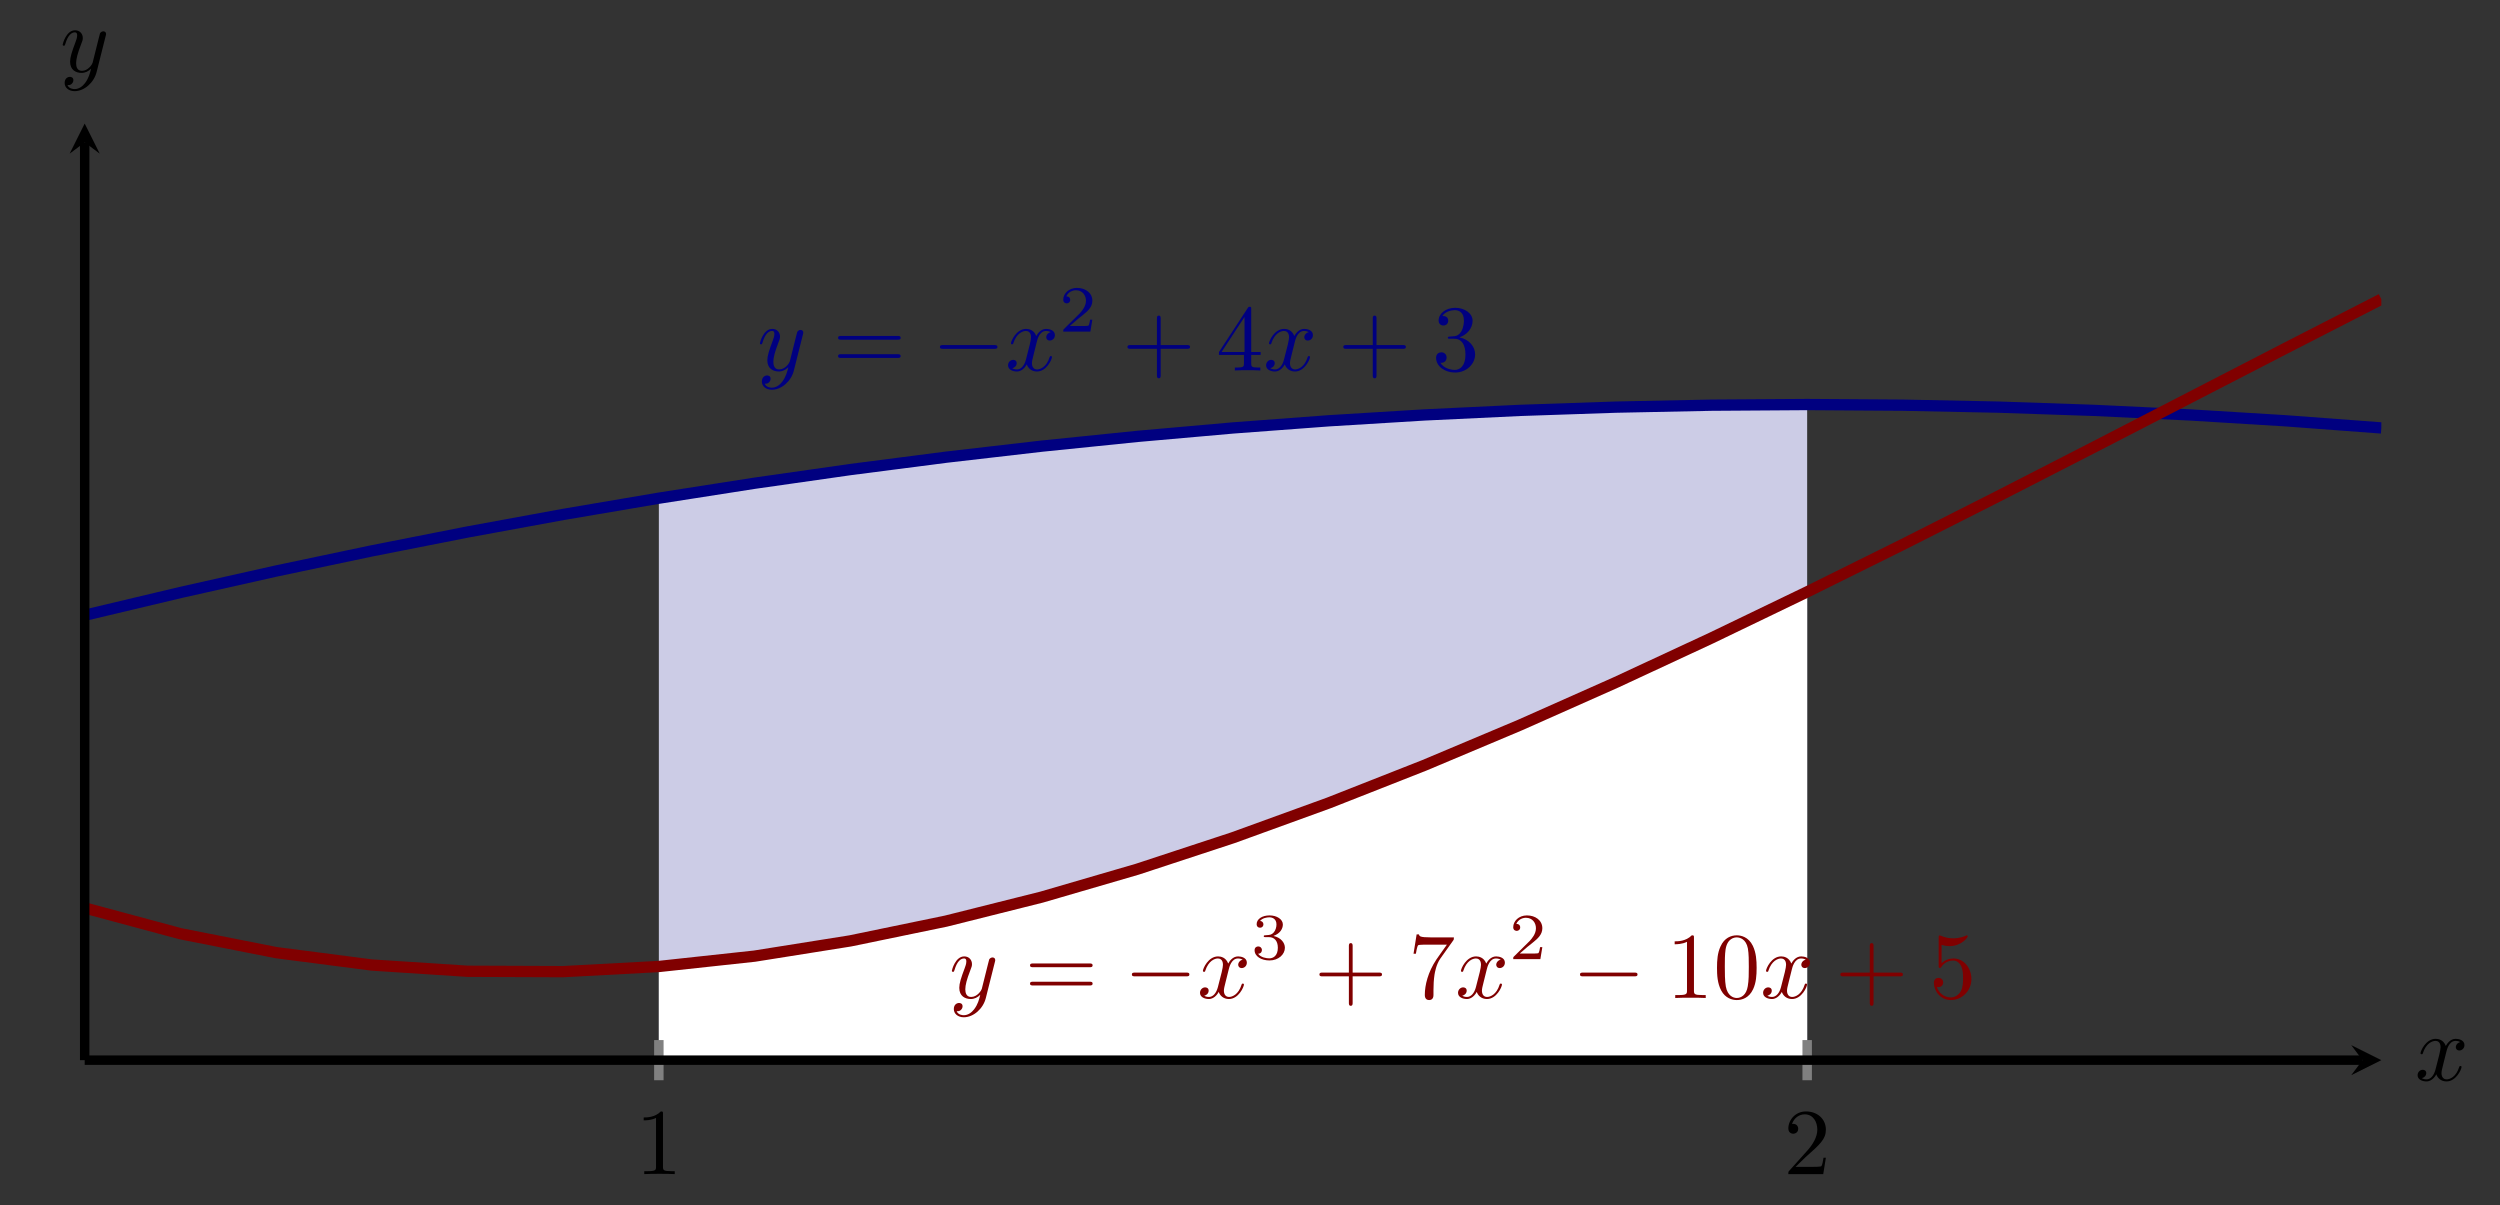 <?xml version="1.0" encoding="UTF-8" standalone="no"?>
<!DOCTYPE svg PUBLIC "-//W3C//DTD SVG 1.1//EN" "http://www.w3.org/Graphics/SVG/1.1/DTD/svg11.dtd">
<svg xmlns="http://www.w3.org/2000/svg" xmlns:xlink="http://www.w3.org/1999/xlink" version="1.1" width="264.702pt" height="127.636pt" viewBox="0 0 264.702 127.636">
<rect x="0" y="0" width="264.702" height="127.636" fill="#333333" stroke="none"/>
<clipPath id="cp0">
<path transform="matrix(1,0,0,-1,8.967,112.25)" d="M 0 0 L 243.171 0 L 243.171 99.169 L 0 99.169 Z "/>
</clipPath>
<g clip-path="url(#cp0)">
<path transform="matrix(1,0,0,-1,8.967,112.25)" d="M 60.793 59.501 L 65.859 60.31 L 70.925 61.085 L 75.991 61.825 L 81.057 62.531 L 86.123 63.203 L 91.189 63.84 L 96.255 64.442 L 101.32 65.01 L 106.386 65.544 L 111.452 66.043 L 116.518 66.508 L 121.584 66.939 L 126.65 67.335 L 131.716 67.696 L 136.782 68.023 L 141.848 68.316 L 146.914 68.574 L 151.98 68.798 L 157.046 68.988 L 162.112 69.142 L 167.178 69.263 L 172.244 69.349 L 177.31 69.401 L 182.376 69.418 L 182.376 0 L 60.793 0 Z " fill="#cccce6"/>
<path transform="matrix(1,0,0,-1,8.967,112.25)" d="M 60.793 9.917 L 65.859 10.398 L 70.925 11.013 L 75.991 11.757 L 81.057 12.626 L 86.123 13.615 L 91.189 14.72 L 96.255 15.938 L 101.32 17.262 L 106.386 18.691 L 111.452 20.218 L 116.518 21.84 L 121.584 23.552 L 126.65 25.351 L 131.716 27.231 L 136.782 29.188 L 141.848 31.219 L 146.914 33.319 L 151.98 35.483 L 157.046 37.708 L 162.112 39.988 L 167.178 42.32 L 172.244 44.7 L 177.31 47.122 L 182.376 49.583 L 182.376 0 L 60.793 0 Z " fill="#ffffff"/>
<path transform="matrix(1,0,0,-1,8.967,112.25)" stroke-width="1.196" stroke-linecap="butt" stroke-miterlimit="10" stroke-linejoin="miter" fill="none" stroke="#000080" d="M 0 47.105 L 10.132 49.515 L 20.264 51.788 L 30.396 53.923 L 40.528 55.92 L 50.66 57.779 L 60.792 59.501 L 70.925 61.085 L 81.057 62.531 L 91.189 63.84 L 101.321 65.01 L 111.453 66.043 L 121.585 66.939 L 131.717 67.696 L 141.849 68.316 L 151.981 68.798 L 162.113 69.142 L 172.245 69.349 L 182.377 69.418 L 192.509 69.349 L 202.642 69.143 L 212.774 68.798 L 222.906 68.316 L 233.038 67.696 L 243.17 66.939 "/>
<path transform="matrix(1,0,0,-1,8.967,112.25)" stroke-width="1.196" stroke-linecap="butt" stroke-miterlimit="10" stroke-linejoin="miter" fill="none" stroke="#800000" d="M 0 16.115 L 10.132 13.389 L 20.264 11.386 L 30.396 10.072 L 40.528 9.412 L 50.66 9.372 L 60.792 9.917 L 70.925 11.013 L 81.057 12.626 L 91.189 14.72 L 101.321 17.263 L 111.453 20.218 L 121.585 23.552 L 131.717 27.231 L 141.849 31.219 L 151.981 35.484 L 162.113 39.989 L 172.245 44.7 L 182.377 49.584 L 192.509 54.605 L 202.642 59.73 L 212.774 64.924 L 222.906 70.152 L 233.038 75.38 L 243.17 80.574 "/>
<symbol id="font_1_2">
<path d="M .457 .586 C .461 .6 .461 .602 .461 .609 C .461 .627 .447 .636 .432 .636 C .422 .636 .406 .63 .397 .615 C .395 .61 .387 .579 .383 .561 C .376 .535 .369 .508 .363 .481 L .318 .301 C .314 .286 .271 .216 .205 .216 C .154 .216 .143 .26 .143 .297 C .143 .343 .16 .405 .194 .493 C .21 .534 .214 .545 .214 .565 C .214 .61 .182 .647 .132 .647 C .037 .647 0 .502 0 .493 C 0 .483 .01 .483 .012 .483 C .022 .483 .023 .485 .028 .501 C .055 .595 .095 .625 .129 .625 C .137 .625 .154 .625 .154 .593 C .154 .568 .144 .542 .137 .523 C .097 .417 .079 .36 .079 .313 C .079 .224 .142 .194 .201 .194 C .24 .194 .274 .211 .302 .239 C .289 .187 .277 .138 .237 .085 C .211 .051 .173 .022 .127 .022 C .113 .022 .068 .025 .051 .064 C .067 .064 .08 .064 .094 .076 C .104 .085 .114 .098 .114 .117 C .114 .148 .087 .152 .077 .152 C .054 .152 .021 .136 .021 .087 C .021 .037 .065 0 .127 0 C .23 0 .333 .091 .361 .204 L .457 .586 Z "/>
</symbol>
<use xlink:href="#font_1_2" transform="matrix(9.963,0,0,-9.963,80.458,41.268)" fill="#000080"/>
<symbol id="font_2_9">
<path d="M .631 .194 C .646 .194 .665 .194 .665 .214 C .665 .234 .646 .234 .632 .234 L .033 .234 C .019 .234 0 .234 0 .214 C 0 .194 .019 .194 .034 .194 L .631 .194 M .632 0 C .646 0 .665 0 .665 .02 C .665 .04 .646 .04 .631 .04 L .034 .04 C .019 .04 0 .04 0 .02 C 0 0 .019 0 .033 0 L .632 0 Z "/>
</symbol>
<use xlink:href="#font_2_9" transform="matrix(9.963,0,0,-9.963,88.736,37.901)" fill="#000080"/>
<symbol id="font_3_1">
<path d="M .576 0 C .593 0 .611 0 .611 .02 C .611 .04 .593 .04 .576 .04 L .035 .04 C .018 .04 0 .04 0 .02 C 0 0 .018 0 .035 0 L .576 0 Z "/>
</symbol>
<use xlink:href="#font_3_1" transform="matrix(9.963,0,0,-9.963,99.521,36.935)" fill="#000080"/>
<symbol id="font_1_1">
<path d="M .305 .313 C .311 .339 .334 .431 .404 .431 C .409 .431 .433 .431 .454 .418 C .426 .413 .406 .388 .406 .364 C .406 .348 .417 .329 .444 .329 C .466 .329 .498 .347 .498 .387 C .498 .439 .439 .453 .405 .453 C .347 .453 .312 .4 .3 .377 C .275 .443 .221 .453 .192 .453 C .088 .453 .031 .324 .031 .299 C .031 .289 .041 .289 .043 .289 C .051 .289 .054 .291 .056 .3 C .09 .406 .156 .431 .19 .431 C .209 .431 .244 .422 .244 .364 C .244 .333 .227 .266 .19 .126 C .174 .064 .139 .022 .095 .022 C .089 .022 .066 .022 .045 .035 C .07 .04 .092 .061 .092 .089 C .092 .116 .07 .124 .055 .124 C .025 .124 0 .098 0 .066 C 0 .02 .05 0 .094 0 C .16 0 .196 .07 .199 .076 C .211 .039 .247 0 .307 0 C .41 0 .467 .129 .467 .154 C .467 .164 .458 .164 .455 .164 C .446 .164 .444 .16 .442 .153 C .409 .046 .341 .022 .309 .022 C .27 .022 .254 .054 .254 .088 C .254 .11 .26 .132 .271 .176 L .305 .313 Z "/>
</symbol>
<use xlink:href="#font_1_1" transform="matrix(9.963,0,0,-9.963,106.732,39.336)" fill="#000080"/>
<symbol id="font_4_1">
<path d="M .442 .182 L .408 .182 C .405 .16 .395 .101 .382 .091 C .374 .085 .297 .085 .283 .085 L .099 .085 C .204 .178 .239 .206 .299 .253 C .373 .312 .442 .374 .442 .469 C .442 .59 .336 .664 .208 .664 C .084 .664 0 .577 0 .485 C 0 .434 .043 .429 .053 .429 C .077 .429 .106 .446 .106 .482 C .106 .5 .099 .535 .047 .535 C .078 .606 .146 .628 .193 .628 C .293 .628 .345 .55 .345 .469 C .345 .382 .283 .313 .251 .277 L .01 .039 C 0 .03 0 .028 0 0 L .412 0 L .442 .182 Z "/>
</symbol>
<use xlink:href="#font_4_1" transform="matrix(6.974,0,0,-6.974,112.576,35.113)" fill="#000080"/>
<symbol id="font_2_1">
<path d="M .353 .313 L .632 .313 C .646 .313 .665 .313 .665 .333 C .665 .353 .646 .353 .632 .353 L .353 .353 L .353 .633 C .353 .647 .353 .666 .333 .666 C .313 .666 .313 .647 .313 .633 L .313 .353 L .033 .353 C .019 .353 0 .353 0 .333 C 0 .313 .019 .313 .033 .313 L .313 .313 L .313 .033 C .313 .019 .313 0 .333 0 C .353 0 .353 .019 .353 .033 L .353 .313 Z "/>
</symbol>
<symbol id="font_2_6">
<path d="M .266 .165 L .266 .078 C .266 .042 .264 .031 .19 .031 L .169 .031 L .169 0 C .21 .003 .262 .003 .304 .003 C .346 .003 .399 .003 .44 0 L .44 .031 L .419 .031 C .345 .031 .343 .042 .343 .078 L .343 .165 L .443 .165 L .443 .196 L .343 .196 L .343 .651 C .343 .671 .343 .677 .327 .677 C .318 .677 .315 .677 .307 .665 L 0 .196 L 0 .165 L .266 .165 M .272 .196 L .028 .196 L .272 .569 L .272 .196 Z "/>
</symbol>
<use xlink:href="#font_2_1" transform="matrix(9.963,0,0,-9.963,119.378,40.053)" fill="#000080"/>
<use xlink:href="#font_2_6" transform="matrix(9.963,0,0,-9.963,129.062,39.226)" fill="#000080"/>
<use xlink:href="#font_1_1" transform="matrix(9.963,0,0,-9.963,134.053,39.336)" fill="#000080"/>
<symbol id="font_2_5">
<path d="M .248 .374 C .33 .401 .388 .471 .388 .55 C .388 .632 .3 .688 .204 .688 C .103 .688 .027 .628 .027 .552 C .027 .519 .049 .5 .078 .5 C .109 .5 .129 .522 .129 .551 C .129 .601 .082 .601 .067 .601 C .098 .65 .164 .663 .2 .663 C .241 .663 .296 .641 .296 .551 C .296 .539 .294 .481 .268 .437 C .238 .389 .204 .386 .179 .385 C .171 .384 .147 .382 .14 .382 C .132 .381 .125 .38 .125 .37 C .125 .359 .132 .359 .149 .359 L .193 .359 C .275 .359 .312 .291 .312 .193 C .312 .057 .243 .028 .199 .028 C .156 .028 .081 .045 .046 .104 C .081 .099 .112 .121 .112 .159 C .112 .195 .085 .215 .056 .215 C .032 .215 0 .201 0 .157 C 0 .066 .093 0 .202 0 C .324 0 .415 .091 .415 .193 C .415 .275 .352 .353 .248 .374 Z "/>
</symbol>
<use xlink:href="#font_2_1" transform="matrix(9.963,0,0,-9.963,142.23,40.053)" fill="#000080"/>
<use xlink:href="#font_2_5" transform="matrix(9.963,0,0,-9.963,152.053,39.445)" fill="#000080"/>
<use xlink:href="#font_1_2" transform="matrix(9.963,0,0,-9.963,100.782,107.71)" fill="#800000"/>
<use xlink:href="#font_2_9" transform="matrix(9.963,0,0,-9.963,109.06,104.343)" fill="#800000"/>
<use xlink:href="#font_3_1" transform="matrix(9.963,0,0,-9.963,119.845,103.377)" fill="#800000"/>
<use xlink:href="#font_1_1" transform="matrix(9.963,0,0,-9.963,127.056,105.778)" fill="#800000"/>
<symbol id="font_4_2">
<path d="M .219 .354 C .297 .354 .353 .3 .353 .193 C .353 .069 .281 .032 .223 .032 C .183 .032 .095 .043 .053 .102 C .1 .104 .111 .137 .111 .158 C .111 .19 .087 .213 .056 .213 C .028 .213 0 .196 0 .155 C 0 .061 .104 0 .225 0 C .364 0 .46 .093 .46 .193 C .46 .271 .396 .349 .286 .372 C .391 .41 .429 .485 .429 .546 C .429 .625 .338 .684 .227 .684 C .116 .684 .031 .63 .031 .55 C .031 .516 .053 .497 .083 .497 C .114 .497 .134 .52 .134 .548 C .134 .577 .114 .598 .083 .6 C .118 .644 .187 .655 .224 .655 C .269 .655 .332 .633 .332 .546 C .332 .504 .318 .458 .292 .427 C .259 .389 .231 .387 .181 .384 C .156 .382 .154 .382 .149 .381 C .147 .381 .139 .379 .139 .368 C .139 .354 .148 .354 .165 .354 L .219 .354 Z "/>
</symbol>
<use xlink:href="#font_4_2" transform="matrix(6.974,0,0,-6.974,132.838,101.694)" fill="#800000"/>
<symbol id="font_2_8">
<path d="M .42 .631 C .429 .643 .429 .645 .429 .666 L .186 .666 C .064 .666 .062 .679 .058 .698 L .033 .698 L 0 .492 L .025 .492 C .028 .508 .037 .571 .05 .583 C .057 .589 .135 .589 .148 .589 L .355 .589 C .344 .573 .265 .464 .243 .431 C .153 .296 .12 .157 .12 .055 C .12 .045 .12 0 .166 0 C .212 0 .212 .045 .212 .055 L .212 .106 C .212 .161 .215 .216 .223 .27 C .227 .293 .241 .379 .285 .441 L .42 .631 Z "/>
</symbol>
<use xlink:href="#font_2_1" transform="matrix(9.963,0,0,-9.963,139.702,106.495)" fill="#800000"/>
<use xlink:href="#font_2_8" transform="matrix(9.963,0,0,-9.963,149.665,105.887)" fill="#800000"/>
<use xlink:href="#font_1_1" transform="matrix(9.963,0,0,-9.963,154.377,105.778)" fill="#800000"/>
<use xlink:href="#font_4_1" transform="matrix(6.974,0,0,-6.974,160.221,101.555)" fill="#800000"/>
<use xlink:href="#font_3_1" transform="matrix(9.963,0,0,-9.963,167.292,103.377)" fill="#800000"/>
<symbol id="font_2_3">
<path d="M .205 .64 C .205 .664 .205 .666 .182 .666 C .12 .602 .032 .602 0 .602 L 0 .571 C .02 .571 .079 .571 .131 .597 L .131 .079 C .131 .043 .128 .031 .038 .031 L .006 .031 L .006 0 C .041 .003 .128 .003 .168 .003 C .208 .003 .295 .003 .33 0 L .33 .031 L .298 .031 C .208 .031 .205 .042 .205 .079 L .205 .64 Z "/>
</symbol>
<symbol id="font_2_2">
<path d="M .421 .342 C .421 .422 .416 .502 .381 .576 C .335 .672 .253 .688 .211 .688 C .151 .688 .078 .662 .037 .569 C .005 .5 0 .422 0 .342 C 0 .267 .004 .177 .045 .101 C .088 .02 .161 0 .21 0 C .264 0 .34 .021 .384 .116 C .416 .185 .421 .263 .421 .342 M .21 .022 C .171 .022 .112 .047 .094 .143 C .083 .203 .083 .295 .083 .354 C .083 .418 .083 .484 .091 .538 C .11 .657 .185 .666 .21 .666 C .243 .666 .309 .648 .328 .549 C .338 .493 .338 .417 .338 .354 C .338 .279 .338 .211 .327 .147 C .312 .052 .255 .022 .21 .022 Z "/>
</symbol>
<use xlink:href="#font_2_3" transform="matrix(9.963,0,0,-9.963,177.315,105.668)" fill="#800000"/>
<use xlink:href="#font_2_2" transform="matrix(9.963,0,0,-9.963,181.798,105.887)" fill="#800000"/>
<use xlink:href="#font_1_1" transform="matrix(9.963,0,0,-9.963,186.679,105.778)" fill="#800000"/>
<symbol id="font_2_7">
<path d="M .399 .223 C .399 .342 .317 .442 .209 .442 C .161 .442 .118 .426 .082 .391 L .082 .586 C .102 .58 .135 .573 .167 .573 C .29 .573 .36 .664 .36 .677 C .36 .683 .357 .688 .35 .688 C .349 .688 .347 .688 .342 .685 C .322 .676 .273 .656 .206 .656 C .166 .656 .12 .663 .073 .684 C .065 .687 .063 .687 .061 .687 C .051 .687 .051 .679 .051 .663 L .051 .367 C .051 .349 .051 .341 .065 .341 C .072 .341 .074 .344 .078 .35 C .089 .366 .126 .42 .207 .42 C .259 .42 .284 .374 .292 .356 C .308 .319 .31 .28 .31 .23 C .31 .195 .31 .135 .286 .093 C .262 .054 .225 .028 .179 .028 C .106 .028 .049 .081 .032 .14 C .035 .139 .038 .138 .049 .138 C .082 .138 .099 .163 .099 .187 C .099 .211 .082 .236 .049 .236 C .035 .236 0 .229 0 .183 C 0 .097 .069 0 .181 0 C .297 0 .399 .096 .399 .223 Z "/>
</symbol>
<use xlink:href="#font_2_1" transform="matrix(9.963,0,0,-9.963,194.856,106.495)" fill="#800000"/>
<use xlink:href="#font_2_7" transform="matrix(9.963,0,0,-9.963,204.759,105.887)" fill="#800000"/>
</g>
<path transform="matrix(1,0,0,-1,8.967,112.25)" stroke-width="1" stroke-linecap="butt" stroke-miterlimit="10" stroke-linejoin="miter" fill="none" stroke="#808080" d="M 60.793 -2.126 L 60.793 2.126 M 182.378 -2.126 L 182.378 2.126 "/>
<path transform="matrix(1,0,0,-1,8.967,112.25)" stroke-width="1" stroke-linecap="butt" stroke-miterlimit="10" stroke-linejoin="miter" fill="none" stroke="#000000" d="M 0 0 L 241.178 0 "/>
<path transform="matrix(1,0,0,-1,250.145,112.25)" d="M 1.993 0 L -1.196 1.594 L 0 0 L -1.196 -1.594 "/>
<path transform="matrix(1,0,0,-1,8.967,112.25)" stroke-width="1" stroke-linecap="butt" stroke-miterlimit="10" stroke-linejoin="miter" fill="none" stroke="#000000" d="M 0 0 L 0 97.176 "/>
<path transform="matrix(0,-1,-1,-0,8.967,15.074)" d="M 1.993 0 L -1.196 1.594 L 0 0 L -1.196 -1.594 "/>
<use xlink:href="#font_2_3" transform="matrix(9.963,0,0,-9.963,68.155,124.315)"/>
<symbol id="font_2_4">
<path d="M .077 .077 L .183 .18 C .339 .318 .399 .372 .399 .472 C .399 .586 .309 .666 .187 .666 C .074 .666 0 .574 0 .485 C 0 .429 .05 .429 .053 .429 C .07 .429 .105 .441 .105 .482 C .105 .508 .087 .534 .052 .534 C .044 .534 .042 .534 .039 .533 C .062 .598 .116 .635 .174 .635 C .265 .635 .308 .554 .308 .472 C .308 .392 .258 .313 .203 .251 L .011 .037 C 0 .026 0 .024 0 0 L .371 0 L .399 .174 L .374 .174 C .369 .144 .362 .1 .352 .085 C .345 .077 .279 .077 .257 .077 L .077 .077 Z "/>
</symbol>
<use xlink:href="#font_2_4" transform="matrix(9.963,0,0,-9.963,189.35,124.315)"/>
<use xlink:href="#font_1_1" transform="matrix(9.963,0,0,-9.963,255.977,114.504)"/>
<use xlink:href="#font_1_2" transform="matrix(9.963,0,0,-9.963,6.635,9.652)"/>
</svg>
